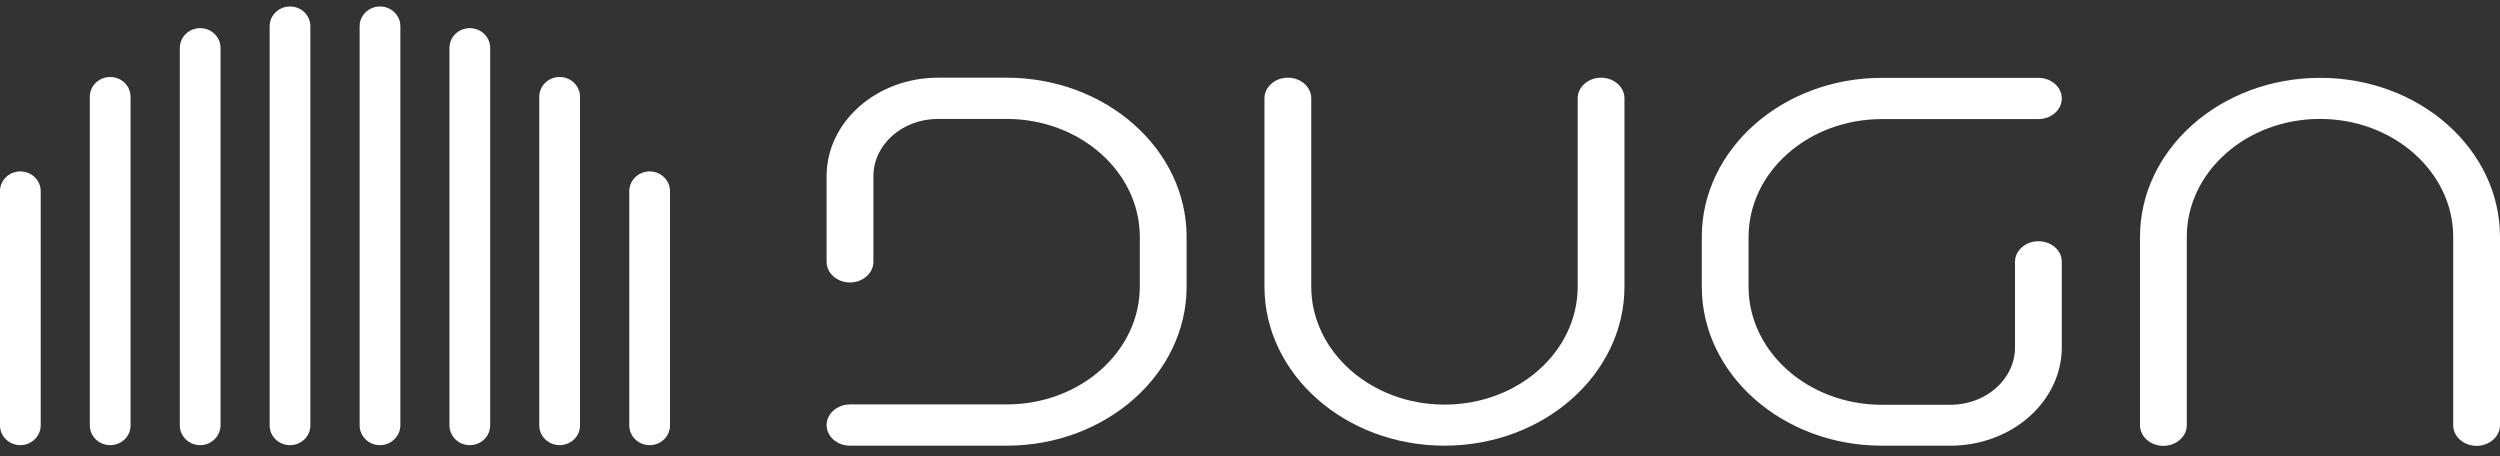 <svg width="148" height="27" viewBox="0 0 148 27" fill="none" xmlns="http://www.w3.org/2000/svg">
<rect x="0" y="0" width="148" height="27" fill="#333333" stroke="none"/>
<g clip-path="url(#clip0)">
<path d="M1.205 26.353C0.539 26.353 0 25.83 0 25.184V11.317C0 10.671 0.539 10.148 1.205 10.148C1.871 10.148 2.41 10.671 2.41 11.317V25.194C2.4 25.83 1.861 26.353 1.205 26.353Z" fill="white"/>
<path d="M6.523 26.353C5.857 26.353 5.317 25.83 5.317 25.183V5.727C5.317 5.081 5.857 4.558 6.523 4.558C7.189 4.558 7.728 5.081 7.728 5.727V25.194C7.728 25.83 7.189 26.353 6.523 26.353Z" fill="white"/>
<path d="M11.851 26.353C11.185 26.353 10.645 25.83 10.645 25.183V2.835C10.645 2.189 11.185 1.666 11.851 1.666C12.517 1.666 13.056 2.189 13.056 2.835V25.183C13.045 25.83 12.506 26.353 11.851 26.353Z" fill="white"/>
<path d="M17.168 26.353C16.502 26.353 15.963 25.83 15.963 25.183V1.553C15.963 0.907 16.502 0.384 17.168 0.384C17.834 0.384 18.373 0.907 18.373 1.553V25.194C18.373 25.83 17.834 26.353 17.168 26.353Z" fill="white"/>
<path d="M22.496 26.353C21.83 26.353 21.291 25.83 21.291 25.183V1.553C21.291 0.907 21.83 0.384 22.496 0.384C23.162 0.384 23.701 0.907 23.701 1.553V25.194C23.691 25.83 23.151 26.353 22.496 26.353Z" fill="white"/>
<path d="M27.813 26.353C27.147 26.353 26.608 25.83 26.608 25.183V2.835C26.608 2.189 27.147 1.666 27.813 1.666C28.479 1.666 29.019 2.189 29.019 2.835V25.183C29.019 25.83 28.479 26.353 27.813 26.353Z" fill="white"/>
<path d="M33.131 26.353C32.465 26.353 31.926 25.83 31.926 25.183V5.727C31.926 5.081 32.465 4.558 33.131 4.558C33.797 4.558 34.336 5.081 34.336 5.727V25.194C34.336 25.83 33.797 26.353 33.131 26.353Z" fill="white"/>
<path d="M38.459 26.353C37.793 26.353 37.254 25.83 37.254 25.184V11.317C37.254 10.671 37.793 10.148 38.459 10.148C39.125 10.148 39.664 10.671 39.664 11.317V25.194C39.664 25.83 39.125 26.353 38.459 26.353Z" fill="white"/>
<path d="M70.247 14.024V16.968C70.247 22.158 65.469 26.384 59.591 26.384H50.32C49.559 26.384 48.935 25.84 48.935 25.163C48.935 24.496 49.559 23.942 50.32 23.942H59.591C63.947 23.942 67.477 20.814 67.477 16.958V14.024C67.477 10.178 63.936 7.04 59.591 7.04H55.532C53.417 7.04 51.705 8.558 51.705 10.435V15.501C51.705 16.168 51.081 16.722 50.32 16.722C49.559 16.722 48.935 16.178 48.935 15.501V10.425C48.935 7.214 51.895 4.599 55.532 4.599H59.591C65.469 4.599 70.247 8.825 70.247 14.024Z" fill="white"/>
<path d="M122.058 15.491V20.558C122.058 23.768 119.098 26.384 115.461 26.384H111.402C105.524 26.384 100.746 22.158 100.746 16.968V14.024C100.746 8.835 105.524 4.609 111.402 4.609H120.673C121.434 4.609 122.058 5.153 122.058 5.83C122.058 6.507 121.434 7.05 120.673 7.05H111.402C107.057 7.05 103.515 10.178 103.515 14.035V16.978C103.515 20.825 107.057 23.963 111.402 23.963H115.461C117.575 23.963 119.288 22.445 119.288 20.568V15.501C119.288 14.835 119.912 14.281 120.673 14.281C121.445 14.281 122.058 14.825 122.058 15.491Z" fill="white"/>
<path d="M96.168 5.819V16.968C96.168 22.158 91.39 26.384 85.512 26.384C79.635 26.384 74.856 22.158 74.856 16.968V5.819C74.856 5.153 75.48 4.599 76.241 4.599C77.002 4.599 77.626 5.142 77.626 5.819V16.968C77.626 20.814 81.167 23.953 85.512 23.953C89.868 23.953 93.399 20.825 93.399 16.968V5.819C93.399 5.153 94.022 4.599 94.783 4.599C95.545 4.599 96.168 5.153 96.168 5.819Z" fill="white"/>
<path d="M148 14.024V25.173C148 25.84 147.376 26.394 146.615 26.394C145.854 26.394 145.23 25.85 145.23 25.173V14.024C145.23 10.178 141.689 7.04 137.344 7.04C132.999 7.04 129.458 10.168 129.458 14.024V25.173C129.458 25.84 128.834 26.394 128.073 26.394C127.312 26.394 126.688 25.85 126.688 25.173V14.024C126.688 8.835 131.466 4.609 137.344 4.609C143.222 4.599 148 8.825 148 14.024Z" fill="white"/>
</g>
<defs>
<clipPath id="clip0">
<rect y="0.384" width="148" height="26" fill="white"/>
</clipPath>
</defs>
</svg>
